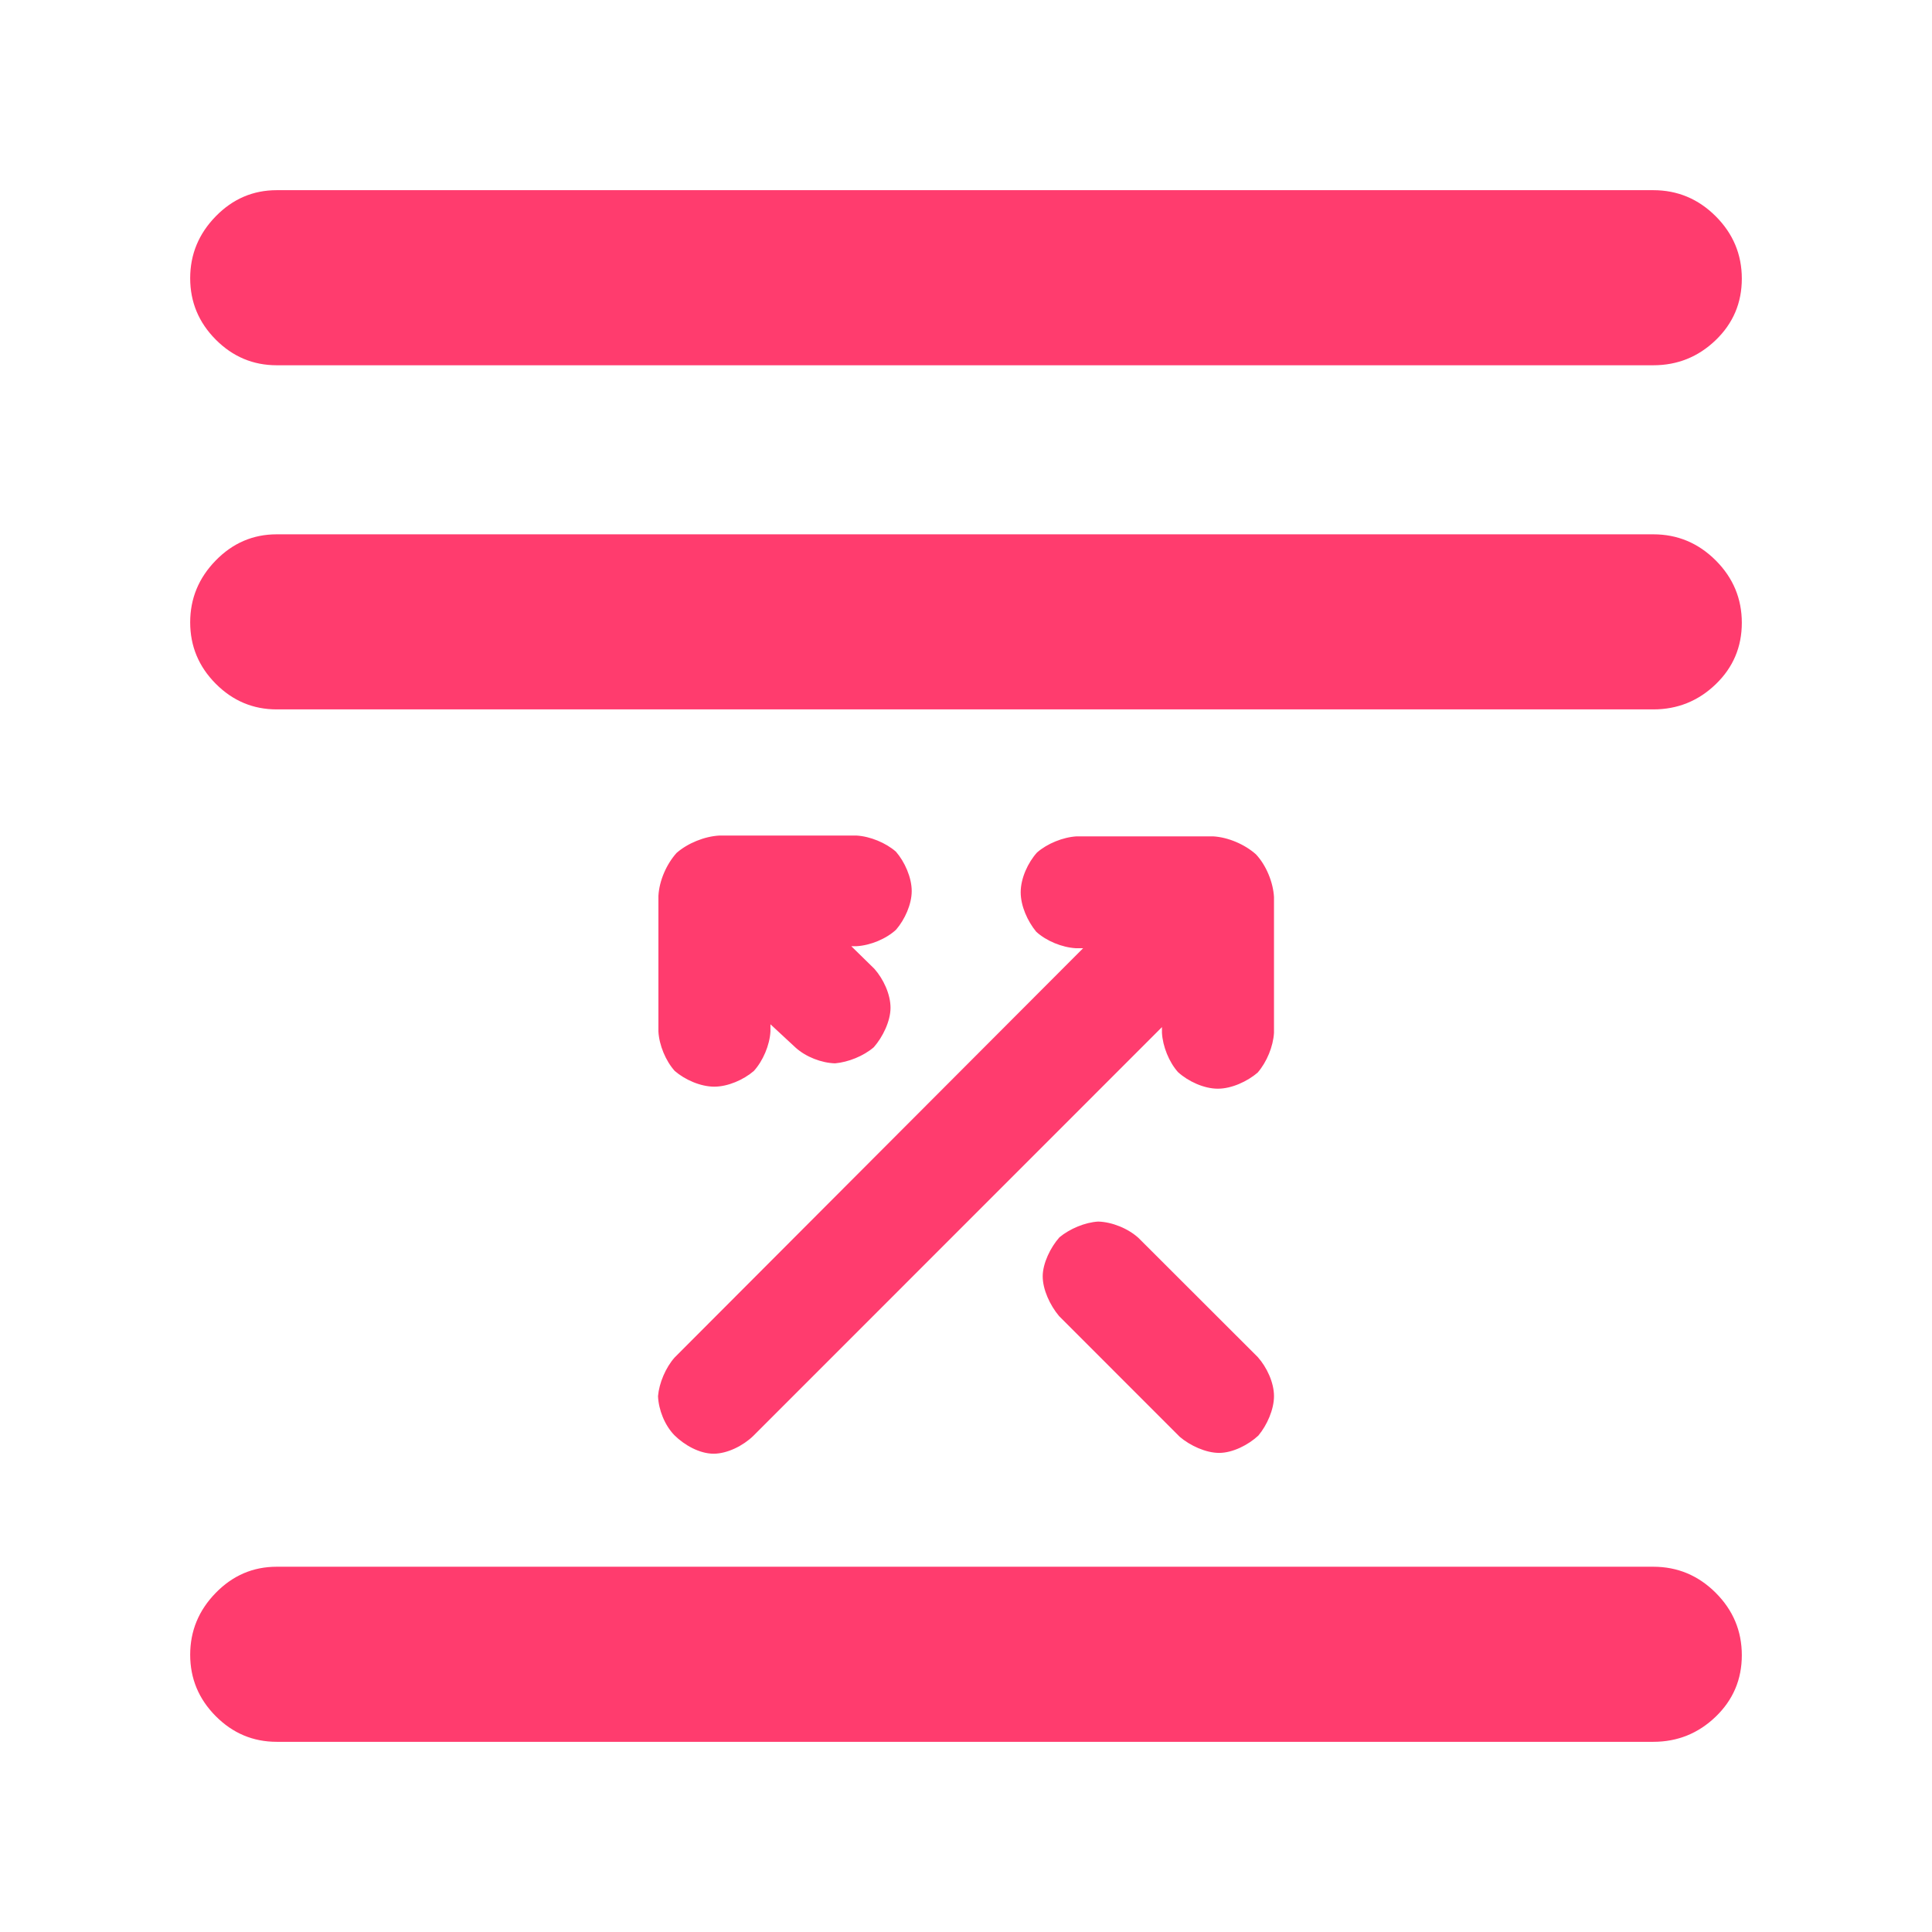 <svg height="48" viewBox="0 -960 960 960" width="48" xmlns="http://www.w3.org/2000/svg"><path fill="rgb(255, 60, 110)" d="m137.5-94.5c-11.747 0-21.85-4.25-30.31-12.76s-12.69-18.68-12.69-30.5c0-11.83 4.23-22.07 12.69-30.74s18.563-13 30.31-13h684c12.033 0 22.377 4.32 31.03 12.96 8.647 8.65 12.97 18.98 12.97 31 0 12.03-4.323 22.21-12.97 30.54-8.653 8.33-18.997 12.5-31.03 12.5zm197.598-152.35c-4.84-5-7.839-12.61-8.139-19.41.58-6.59 3.819-14.19 8.238-19.19l202.995-203.38h-3.579c-6.899-.4-14.698-3.59-19.717-8.19-4.3-5.21-7.72-12.8-7.72-19.6 0-7 3.62-14.8 8.139-19.8 5.06-4.4 12.839-7.6 19.698-8h67.712c7.499.4 15.877 4 21.417 9 5.019 5.4 8.499 13.8 8.899 21.19v67.4c-.38 6.8-3.6 14.59-8.119 19.8-5.119 4.39-12.919 8-19.778 8-6.879 0-14.698-3.61-19.777-8.21-4.48-5-7.619-12.79-7.999-19.59v-2.8l-203.115 203.17c-4.979 4.8-12.799 8.8-19.658 8.8-6.939 0-14.438-4.19-19.497-9.19zm90.491-297.97c6.799.4 14.558 3.6 19.578 8 4.359 5 7.859 12.8 7.859 19.6 0 6.59-3.46 14.19-7.78 19.19-4.979 4.6-12.778 7.8-19.657 8.2h-2.58l11.449 11.21c4.439 5 8.039 12.59 8.039 19.39 0 6.6-3.88 14.6-8.319 19.6-5.12 4.4-12.639 7.4-19.238 8-6.779-.2-14.498-3.2-19.597-7.8l-12.509-11.6v3.59c-.4 6.8-3.7 14.6-8.258 19.6-5.12 4.4-12.879 7.8-19.658 7.8-6.78 0-14.539-3.4-19.638-7.8-4.499-5-7.739-12.8-8.119-19.6v-67.39c.42-7.6 4.019-15.79 9.059-21.39 5.539-4.81 13.838-8.2 21.257-8.6zm199.414 259.17c4.439 5 8.038 12.59 8.038 19.39 0 6.6-3.439 14.4-7.779 19.6-4.939 4.6-12.718 8.6-19.497 8.6-6.54 0-14.418-3.6-19.558-8l-59.935-59.96c-4.54-5.39-8.159-13.2-8.159-19.8 0-6.39 3.859-14.39 8.339-19.39 5.099-4.21 12.618-7.4 19.217-7.8 6.88.19 14.858 3.4 20.098 8.19zm-487.503-321.85c-11.747 0-21.85-4.25-30.31-12.76s-12.69-18.68-12.69-30.5c0-11.83 4.23-22.07 12.69-30.74s18.563-13 30.31-13h684c12.033 0 22.377 4.32 31.03 12.96 8.647 8.65 12.97 18.98 12.97 31 0 12.03-4.323 22.21-12.97 30.54-8.653 8.33-18.997 12.5-31.03 12.5zm0-171c-11.747 0-21.85-4.25-30.31-12.76s-12.69-18.68-12.69-30.5c0-11.83 4.23-22.07 12.69-30.74s18.563-13 30.31-13h684c12.033 0 22.377 4.32 31.03 12.96 8.647 8.65 12.97 18.98 12.97 31 0 12.03-4.323 22.21-12.97 30.54-8.653 8.33-18.997 12.5-31.03 12.5z"/></svg>